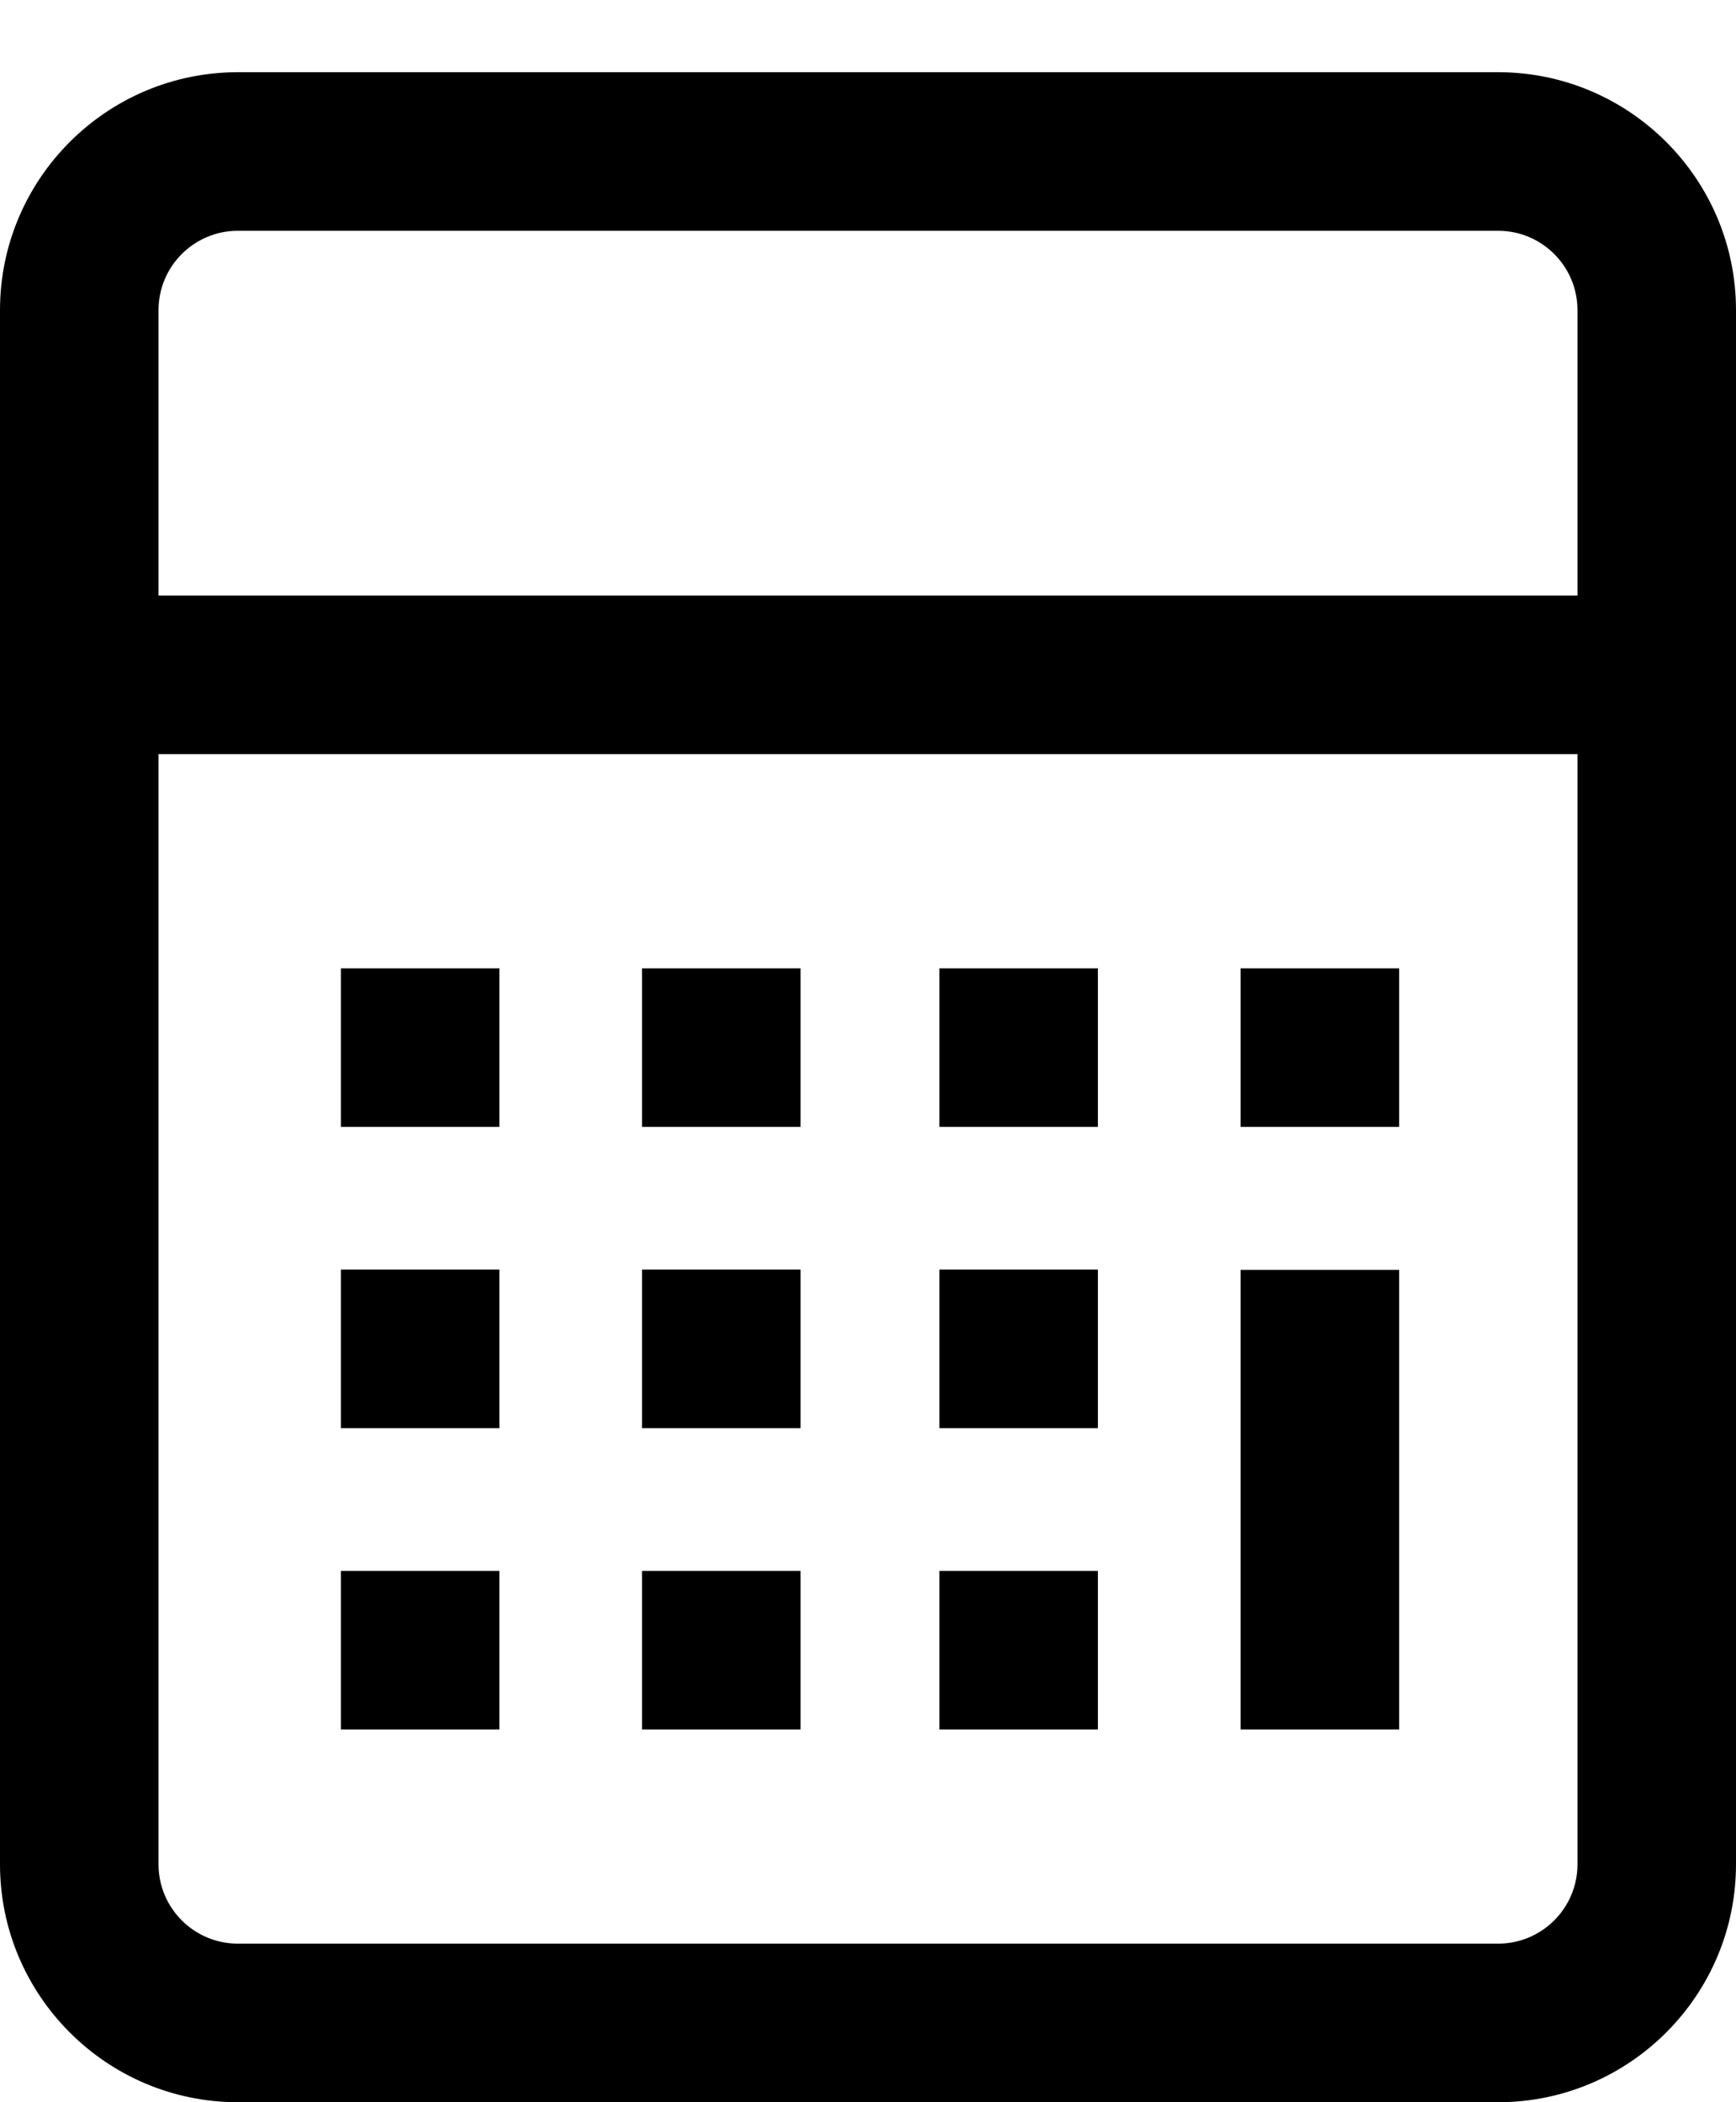 <?xml version="1.0" encoding="UTF-8"?>
<svg width="19px" height="23px" viewBox="0 0 19 23" version="1.1" xmlns="http://www.w3.org/2000/svg" xmlns:xlink="http://www.w3.org/1999/xlink">
    <!-- Generator: Sketch 50.2 (55047) - http://www.bohemiancoding.com/sketch -->
    <title>ico-quotation</title>
    <desc>Created with Sketch.</desc>
    <defs></defs>
    <g id="Agent-Sales-Channel" stroke="none" stroke-width="1" fill="none" fill-rule="evenodd">
        <g id="3.1.1-Business-Cases---Prospect-Client" transform="translate(-502, -172)" fill="#000000" fill-rule="nonzero">
            <g id="steps" transform="translate(40, 140)">
                <g id="s3" transform="translate(400, 0)">
                    <g id="ico-quotation" transform="translate(62, 32.79)">
                        <path d="M16.397,0 L2.603,0 C1.168,0 0,1.168 0,2.603 L0,19.607 C0,21.042 1.168,22.21 2.603,22.21 L16.397,22.21 C17.832,22.21 19,21.042 19,19.607 L19,2.603 C19,1.168 17.832,0 16.397,0 Z M17.265,19.607 C17.265,20.086 16.876,20.475 16.397,20.475 L2.603,20.475 C2.124,20.475 1.735,20.086 1.735,19.607 L1.735,7.461 L17.265,7.461 L17.265,19.607 Z M17.265,5.726 L1.735,5.726 L1.735,2.603 C1.735,2.124 2.124,1.735 2.603,1.735 L16.397,1.735 C16.876,1.735 17.265,2.124 17.265,2.603 L17.265,5.726 Z" id="Shape"></path>
                        <rect id="Rectangle-path" x="13.578" y="13.104" width="1.735" height="5.028"></rect>
                        <rect id="Rectangle-path" x="3.731" y="9.804" width="1.735" height="1.735"></rect>
                        <rect id="Rectangle-path" x="7.027" y="9.804" width="1.735" height="1.735"></rect>
                        <rect id="Rectangle-path" x="10.281" y="9.804" width="1.735" height="1.735"></rect>
                        <rect id="Rectangle-path" x="3.731" y="13.1" width="1.735" height="1.735"></rect>
                        <rect id="Rectangle-path" x="7.027" y="13.1" width="1.735" height="1.735"></rect>
                        <rect id="Rectangle-path" x="10.281" y="13.1" width="1.735" height="1.735"></rect>
                        <rect id="Rectangle-path" x="13.578" y="9.804" width="1.735" height="1.735"></rect>
                        <rect id="Rectangle-path" x="3.731" y="16.397" width="1.735" height="1.735"></rect>
                        <rect id="Rectangle-path" x="7.027" y="16.397" width="1.735" height="1.735"></rect>
                        <rect id="Rectangle-path" x="10.281" y="16.397" width="1.735" height="1.735"></rect>
                    </g>
                </g>
            </g>
        </g>
    </g>
</svg>